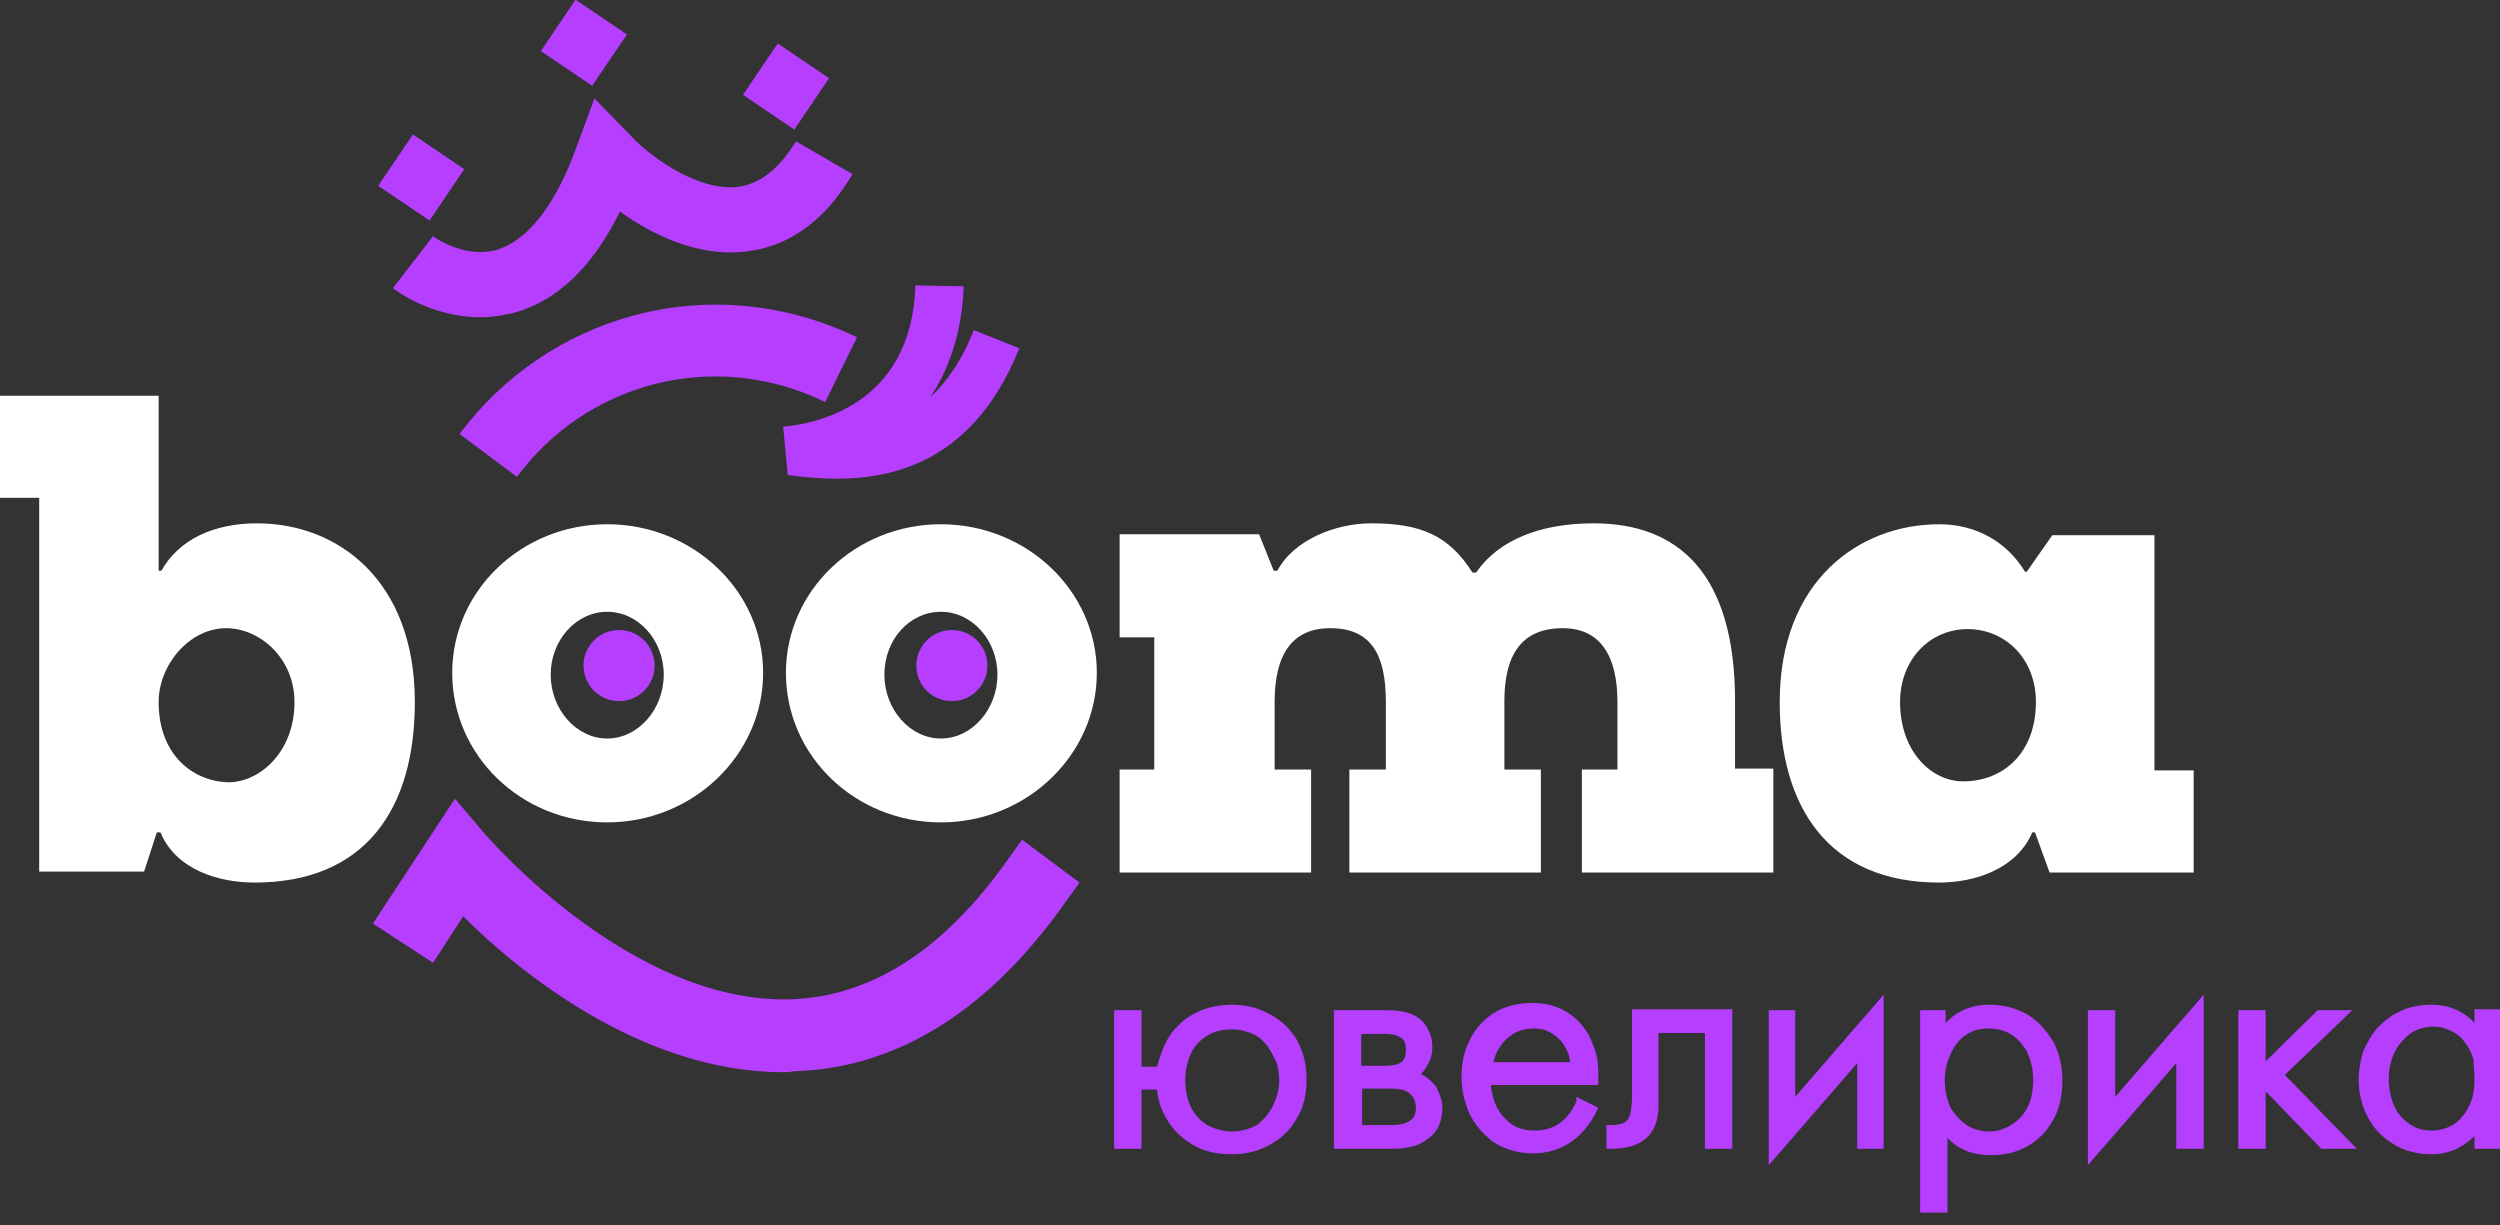 <svg width="153" height="75" viewBox="0 0 153 75" fill="none" xmlns="http://www.w3.org/2000/svg">
<rect x="0" y="0" width="153" height="75" fill="#333333" stroke="none"/>
<g clip-path="url(#clip0)">
<path d="M25.388 42.965C25.388 49.493 22.375 54.013 15.568 54.013C13.392 54.013 10.769 53.232 9.821 50.944H9.597L8.816 53.343H2.399V30.466H0V24.217H9.709V34.93H9.876C10.937 33.033 13.057 32.028 15.735 32.028C20.645 32.028 25.388 35.488 25.388 42.965ZM18.023 42.965C18.023 40.287 15.903 38.445 13.838 38.445C11.606 38.445 9.709 40.677 9.709 42.965C9.709 46.313 11.941 47.875 14.061 47.875C15.958 47.819 18.023 45.978 18.023 42.965Z" fill="white"/>
<path d="M46.703 41.179C46.703 46.201 42.407 50.33 37.162 50.33C31.917 50.33 27.676 46.257 27.676 41.179C27.676 36.157 31.917 32.084 37.162 32.084C42.407 32.084 46.703 36.157 46.703 41.179ZM40.621 41.291C40.621 39.171 39.059 37.441 37.162 37.441C35.265 37.441 33.702 39.171 33.702 41.291C33.702 43.411 35.265 45.197 37.162 45.197C39.059 45.197 40.621 43.411 40.621 41.291Z" fill="white"/>
<path d="M67.126 41.179C67.126 46.201 62.829 50.33 57.584 50.33C52.339 50.33 48.098 46.257 48.098 41.179C48.098 36.157 52.339 32.084 57.584 32.084C62.829 32.084 67.126 36.157 67.126 41.179ZM61.044 41.291C61.044 39.171 59.481 37.441 57.584 37.441C55.687 37.441 54.125 39.115 54.125 41.291C54.125 43.411 55.687 45.197 57.584 45.197C59.481 45.197 61.044 43.411 61.044 41.291Z" fill="white"/>
<path d="M108.528 47.094V53.399H96.811V47.094H98.987V42.965C98.987 40.119 97.927 38.445 95.639 38.445C93.128 38.445 92.068 40.063 92.068 42.909V47.094H94.3V53.399H82.582V47.094H84.814V42.965C84.814 40.063 83.921 38.445 81.41 38.445C79.067 38.445 78.007 40.063 78.007 42.965V47.094H80.239V53.399H68.521V47.094H70.641V39.003H68.521V32.698H77.058L77.951 34.93H78.174C79.178 33.033 81.745 32.028 83.921 32.028C86.934 32.028 88.664 32.754 90.115 35.041H90.338C91.677 33.089 94.188 32.028 97.536 32.028C102.67 32.028 106.185 35.041 106.185 42.909V47.038H108.528V47.094Z" fill="white"/>
<path d="M134.252 47.094V53.399H125.435L124.543 50.944H124.375C123.427 53.176 120.86 54.013 118.684 54.013C111.932 54.013 108.919 49.438 108.919 42.965C108.919 35.544 113.774 32.084 118.684 32.084C120.916 32.084 122.813 33.144 123.929 34.986H124.04L125.603 32.754H131.852V47.15H134.252V47.094ZM124.598 42.965C124.598 40.287 122.701 38.501 120.414 38.501C118.126 38.501 116.284 40.342 116.284 42.965C116.284 46.034 118.237 47.819 120.135 47.819C122.646 47.819 124.598 46.034 124.598 42.965Z" fill="white"/>
<path d="M47.931 65.619C39.282 65.619 31.749 59.481 28.346 56.078L26.504 58.923L22.822 56.524L27.843 48.88L29.741 51.112C29.852 51.223 38.669 61.49 48.433 61.155C53.176 60.988 57.473 58.31 61.267 53.176L62.55 51.391L66.066 54.013L64.782 55.799C60.151 62.104 54.683 65.396 48.545 65.563C48.322 65.619 48.154 65.619 47.931 65.619Z" fill="#B53EFF"/>
<path d="M58.254 42.909C59.456 42.909 60.43 41.935 60.43 40.733C60.43 39.531 59.456 38.557 58.254 38.557C57.052 38.557 56.078 39.531 56.078 40.733C56.078 41.935 57.052 42.909 58.254 42.909Z" fill="#B53EFF"/>
<path d="M37.887 42.909C39.089 42.909 40.063 41.935 40.063 40.733C40.063 39.531 39.089 38.557 37.887 38.557C36.685 38.557 35.711 39.531 35.711 40.733C35.711 41.935 36.685 42.909 37.887 42.909Z" fill="#B53EFF"/>
<path d="M31.638 29.183L28.123 26.56C30.801 22.989 34.484 20.478 38.78 19.306C43.356 18.079 48.21 18.581 52.451 20.645L50.498 24.607C47.206 22.989 43.467 22.599 39.896 23.547C36.604 24.44 33.702 26.393 31.638 29.183Z" fill="#B53EFF"/>
<path d="M59.593 20.199C58.868 22.096 57.919 23.38 56.915 24.328C58.086 22.599 58.868 20.367 58.979 17.521L56.022 17.465C55.799 24.886 49.772 25.947 47.931 26.114L48.21 29.071C49.047 29.183 50.051 29.294 51.223 29.294C54.85 29.294 59.649 28.123 62.383 21.315L59.593 20.199Z" fill="#B53EFF"/>
<path d="M48.712 8.649C47.652 10.378 46.48 11.271 45.141 11.439C42.519 11.718 39.505 9.318 38.613 8.314L36.381 6.026L35.265 9.039C33.981 12.61 32.252 14.731 30.41 15.289C28.401 15.847 26.56 14.508 26.504 14.452L24.049 17.632C24.161 17.744 26.393 19.418 29.406 19.418C30.076 19.418 30.745 19.306 31.47 19.139C34.093 18.413 36.269 16.349 37.943 12.945C39.784 14.284 42.63 15.735 45.587 15.4C48.266 15.121 50.498 13.503 52.172 10.657L48.712 8.649Z" fill="#B53EFF"/>
<path d="M50.739 4.786L47.596 2.66L45.47 5.803L48.613 7.929L50.739 4.786Z" fill="#B53EFF"/>
<path d="M38.367 2.108L35.224 -0.018L33.098 3.125L36.241 5.251L38.367 2.108Z" fill="#B53EFF"/>
<path d="M28.414 10.355L25.271 8.229L23.145 11.372L26.288 13.498L28.414 10.355Z" fill="#B53EFF"/>
<path d="M77.672 62.048C76.946 61.657 76.221 61.49 75.384 61.49C74.715 61.49 74.101 61.602 73.543 61.825C72.985 62.048 72.538 62.327 72.148 62.718C71.757 63.108 71.478 63.499 71.255 64.001C71.088 64.391 70.92 64.838 70.809 65.284H69.86V61.825H68.186V70.306H69.86V66.679H70.809C70.864 67.349 71.088 67.963 71.422 68.521C71.813 69.19 72.371 69.692 73.04 70.083C73.71 70.474 74.491 70.641 75.384 70.641C76.221 70.641 76.946 70.474 77.672 70.083C78.397 69.692 78.955 69.19 79.346 68.465C79.792 67.795 79.96 66.958 79.96 66.01C79.96 65.117 79.736 64.28 79.346 63.61C78.955 62.941 78.341 62.383 77.672 62.048ZM75.384 69.246C74.826 69.246 74.324 69.079 73.877 68.855C73.431 68.576 73.096 68.186 72.873 67.74C72.65 67.237 72.538 66.735 72.538 66.121C72.538 65.563 72.65 65.005 72.873 64.503C73.096 64.001 73.431 63.666 73.877 63.387C74.324 63.108 74.826 62.997 75.384 62.997C75.886 62.997 76.277 63.108 76.667 63.276C77.058 63.443 77.337 63.722 77.56 64.001C77.783 64.336 77.951 64.671 78.118 65.005C78.23 65.396 78.286 65.731 78.286 66.121C78.286 66.624 78.174 67.07 77.951 67.572C77.728 68.074 77.393 68.465 77.002 68.8C76.556 69.079 75.998 69.246 75.384 69.246Z" fill="#B53EFF"/>
<path d="M87.325 65.954C87.213 65.843 87.046 65.787 86.934 65.731C87.102 65.619 87.213 65.452 87.325 65.229C87.548 64.894 87.66 64.503 87.66 64.057C87.66 63.443 87.437 62.941 87.046 62.495C86.6 62.048 85.93 61.825 84.87 61.825H81.633V70.306H85.149C85.93 70.306 86.6 70.195 87.046 69.916C87.548 69.637 87.883 69.302 88.05 68.911C88.218 68.521 88.274 68.13 88.274 67.795C88.274 67.405 88.162 67.07 87.995 66.735C87.883 66.4 87.604 66.177 87.325 65.954ZM83.308 66.624H85.149C85.707 66.624 86.097 66.735 86.321 66.958C86.544 67.182 86.655 67.461 86.655 67.795C86.655 68.242 86.488 68.856 85.149 68.856H83.363V66.624H83.308ZM85.763 65.005C85.539 65.173 85.149 65.229 84.703 65.229H83.308V63.276H84.703C85.93 63.276 86.042 63.778 86.042 64.224C86.042 64.615 85.986 64.838 85.763 65.005Z" fill="#B53EFF"/>
<path d="M96.476 67.405C95.918 68.632 95.081 69.191 93.909 69.191C93.407 69.191 92.905 69.079 92.514 68.8C92.124 68.521 91.789 68.13 91.566 67.684C91.398 67.293 91.287 66.847 91.231 66.4H97.815V65.564C97.815 65.006 97.704 64.392 97.424 63.778C97.201 63.164 96.755 62.55 96.141 62.104C95.527 61.658 94.746 61.379 93.798 61.379C92.849 61.379 92.012 61.602 91.343 62.048C90.673 62.495 90.171 63.108 89.892 63.778C89.557 64.448 89.445 65.173 89.445 65.954C89.445 66.68 89.613 67.349 89.892 68.075C90.227 68.8 90.729 69.358 91.343 69.86C92.012 70.306 92.849 70.585 93.798 70.585C95.527 70.585 96.867 69.693 97.704 68.019L97.815 67.796L96.476 67.126V67.405ZM91.398 65.006C91.51 64.448 91.789 64.001 92.179 63.611C92.626 63.164 93.184 62.941 93.909 62.941C94.356 62.941 94.69 63.053 95.025 63.276C95.36 63.499 95.639 63.778 95.806 64.113C95.974 64.392 96.085 64.727 96.085 65.006H91.398Z" fill="#B53EFF"/>
<path d="M99.88 67.07C99.88 67.572 99.824 67.907 99.768 68.186C99.712 68.409 99.601 68.576 99.433 68.688C99.266 68.8 98.987 68.856 98.596 68.856H98.317V70.306H98.596C100.996 70.306 101.498 68.911 101.498 67.684V63.22H104.344V70.306H106.017V61.769H99.88V67.07Z" fill="#B53EFF"/>
<path d="M109.868 61.825H108.249V71.311L113.662 65.061V70.306H115.28V60.877L109.868 67.126V61.825Z" fill="#B53EFF"/>
<path d="M124.096 62.104C123.427 61.713 122.645 61.49 121.753 61.49C120.637 61.49 119.744 61.881 119.074 62.606V61.825H117.512V74.212H119.186V69.637C119.856 70.362 120.748 70.697 121.864 70.697C122.645 70.697 123.427 70.529 124.096 70.139C124.766 69.748 125.268 69.246 125.659 68.521C126.049 67.851 126.217 67.014 126.217 66.121C126.217 65.284 126.049 64.559 125.714 63.834C125.268 63.108 124.766 62.494 124.096 62.104ZM121.753 69.246C121.25 69.246 120.804 69.134 120.358 68.855C119.967 68.576 119.632 68.242 119.353 67.739C119.13 67.237 119.019 66.679 119.019 66.121C119.019 65.563 119.13 65.061 119.353 64.559C119.577 64.057 119.856 63.666 120.246 63.387C120.637 63.108 121.083 62.941 121.641 62.941C122.143 62.941 122.645 63.052 123.036 63.276C123.427 63.499 123.761 63.889 124.04 64.336C124.264 64.838 124.431 65.396 124.431 66.066C124.431 66.735 124.319 67.293 124.096 67.739C123.873 68.186 123.538 68.576 123.148 68.8C122.757 69.079 122.255 69.246 121.753 69.246Z" fill="#B53EFF"/>
<path d="M129.453 61.825H127.779V71.311L133.191 65.061V70.306H134.865V60.877L129.453 67.126V61.825Z" fill="#B53EFF"/>
<path d="M143.961 61.825H141.84L138.66 64.95V61.825H136.986V70.306H138.66V66.791L142.063 70.306H144.24L139.831 65.787L143.961 61.825Z" fill="#B53EFF"/>
<path d="M151.438 61.825V62.606C150.768 61.881 149.875 61.49 148.815 61.49C148.145 61.49 147.476 61.602 146.918 61.881C146.36 62.104 145.914 62.494 145.523 62.885C145.132 63.331 144.853 63.834 144.63 64.336C144.463 64.894 144.351 65.452 144.351 66.066C144.351 66.958 144.574 67.795 144.965 68.465C145.356 69.19 145.914 69.692 146.583 70.083C147.253 70.474 148.034 70.641 148.815 70.641C149.485 70.641 150.098 70.474 150.656 70.139C150.935 69.971 151.214 69.748 151.438 69.525V70.306H153V61.769H151.438V61.825ZM151.438 66.066C151.438 66.735 151.326 67.349 151.047 67.795C150.824 68.242 150.489 68.632 150.098 68.855C149.708 69.079 149.261 69.19 148.815 69.19C148.313 69.19 147.866 69.079 147.476 68.8C147.085 68.521 146.751 68.186 146.527 67.684C146.304 67.181 146.193 66.624 146.193 66.01C146.193 65.452 146.304 64.95 146.527 64.447C146.751 63.945 147.085 63.61 147.476 63.276C147.866 62.997 148.369 62.829 148.927 62.829C149.373 62.829 149.708 62.941 150.043 63.108C150.377 63.276 150.656 63.499 150.88 63.834C151.103 64.112 151.27 64.503 151.382 64.838C151.382 65.284 151.438 65.675 151.438 66.066Z" fill="#B53EFF"/>
</g>
<defs>
<clipPath id="clip0">
<rect width="153" height="74.212" fill="white"/>
</clipPath>
</defs>
</svg>
